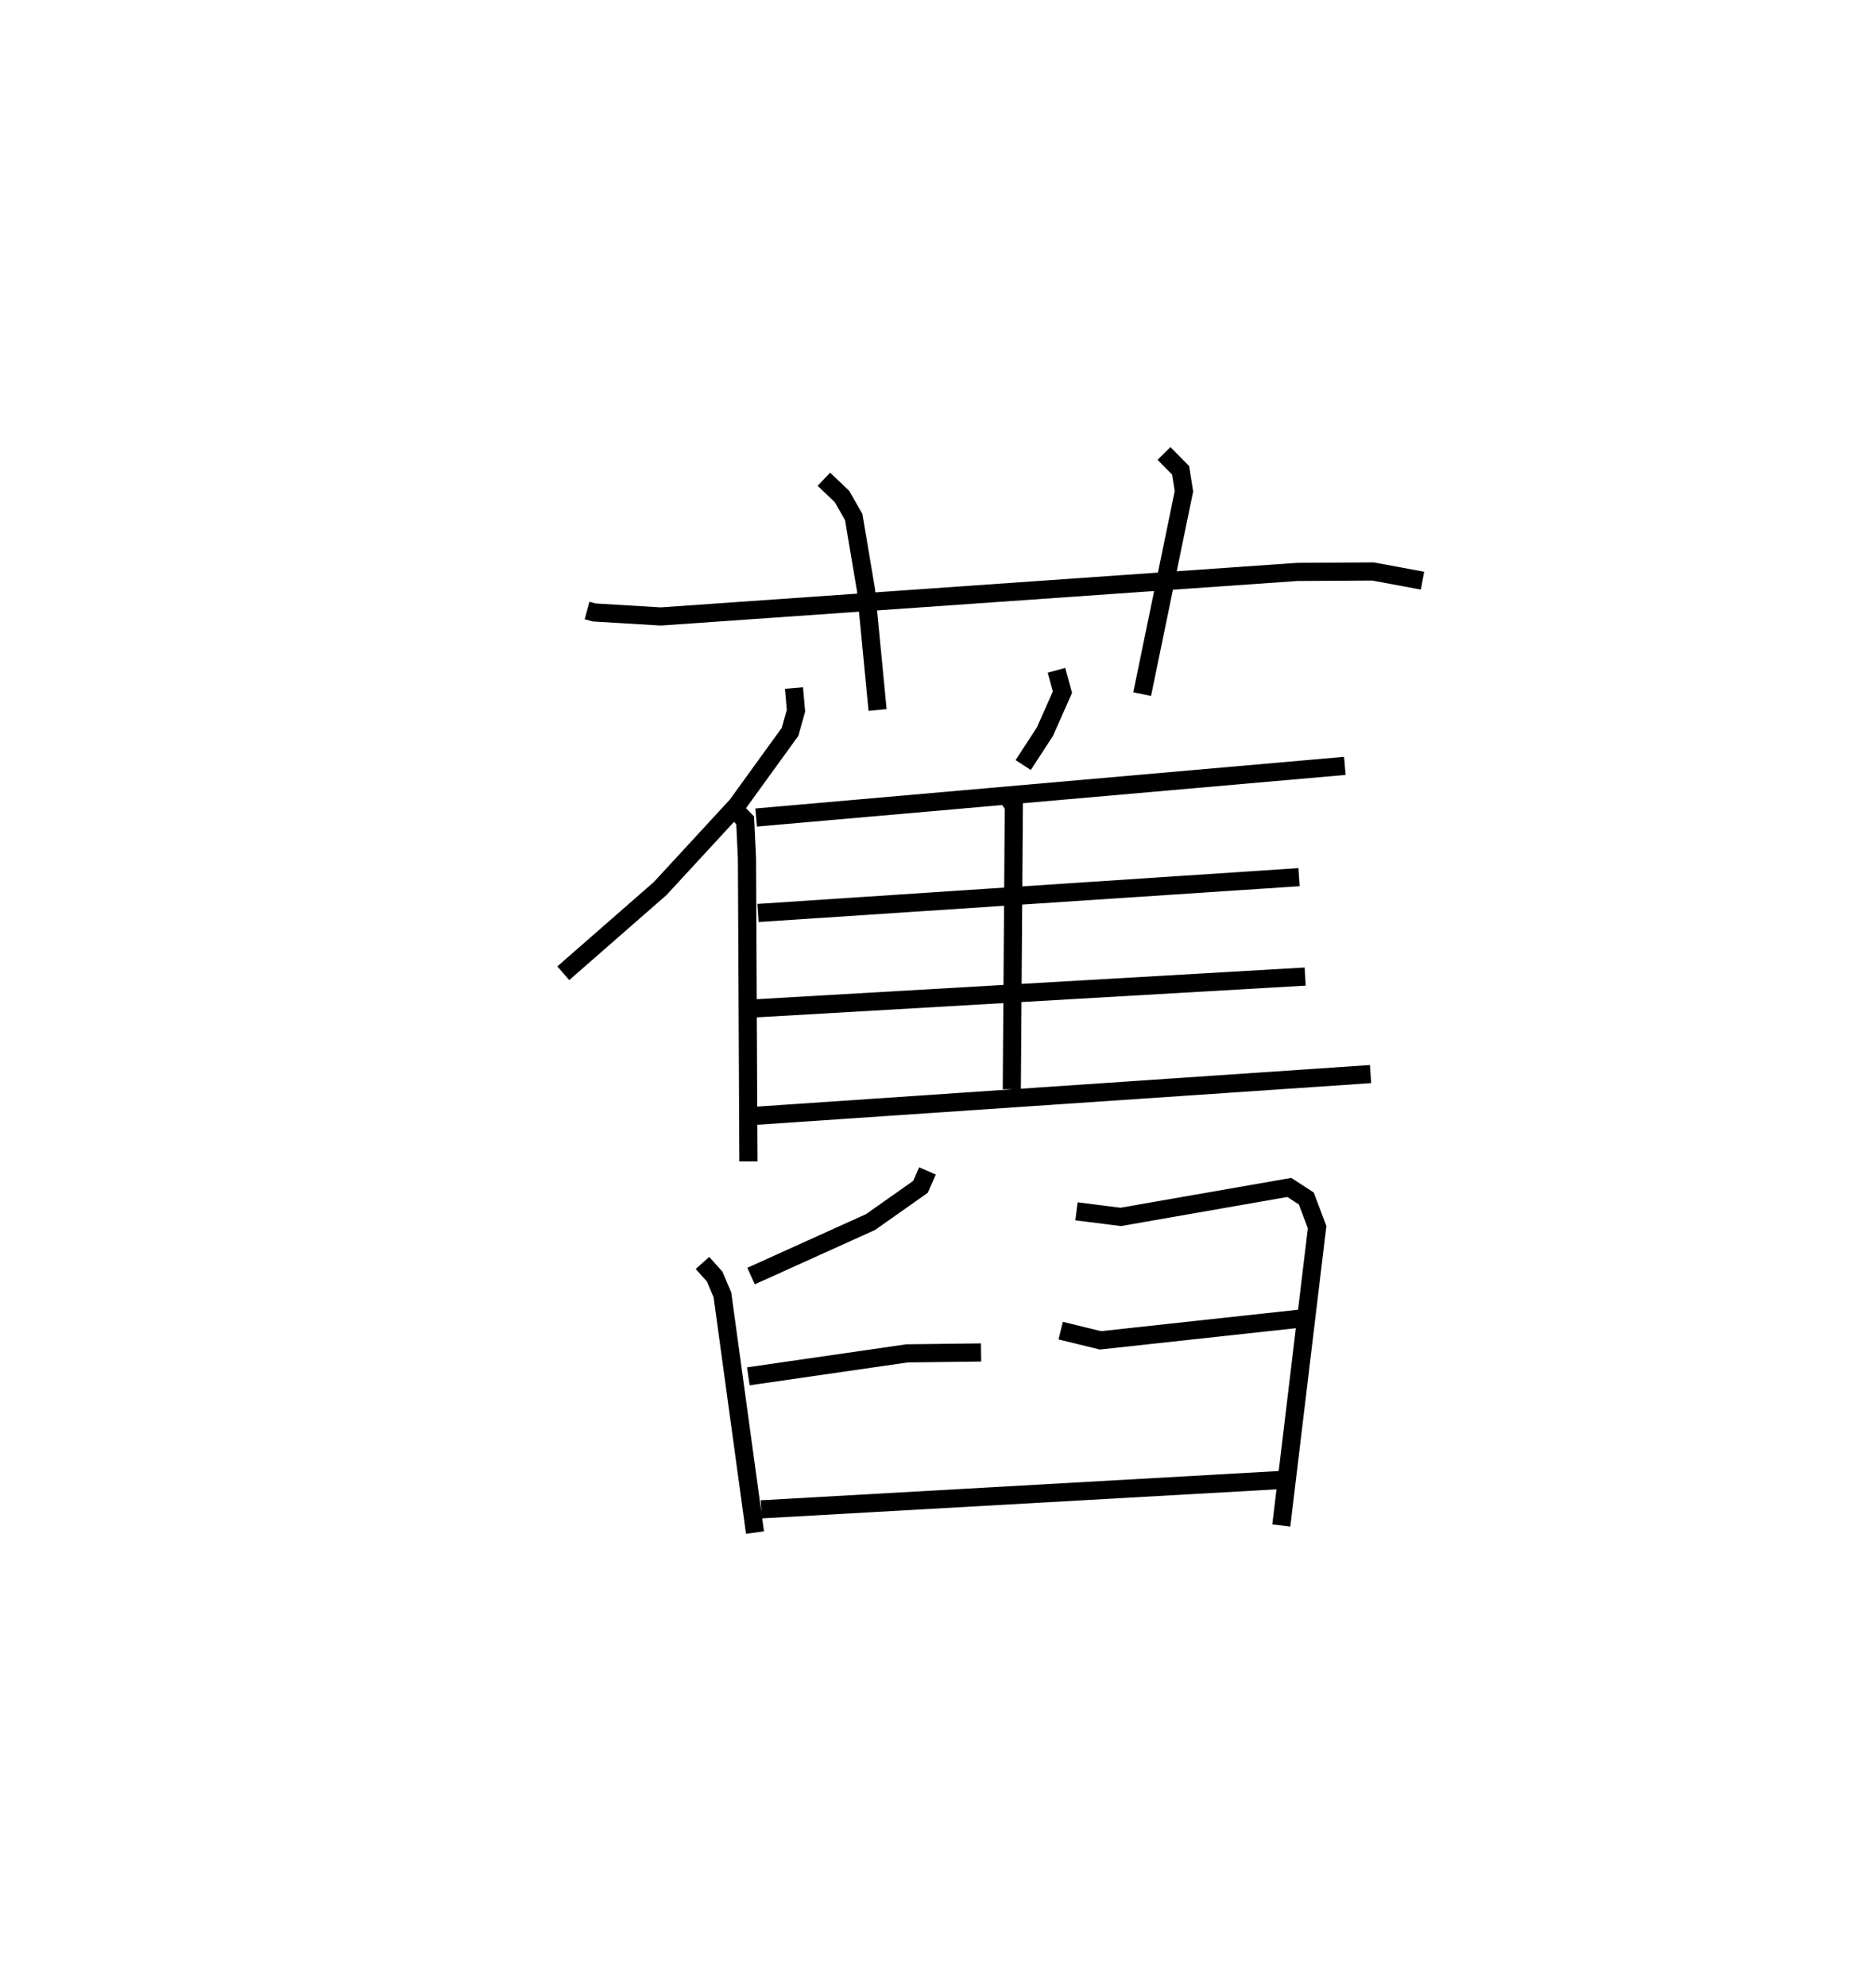 <?xml version="1.0" encoding="utf-8" ?>
<svg baseProfile="full" height="109.493" version="1.1" width="103.41" xmlns="http://www.w3.org/2000/svg" xmlns:ev="http://www.w3.org/2001/xml-events" xmlns:xlink="http://www.w3.org/1999/xlink"><defs /><rect fill="white" height="109.493" width="103.41" x="0" y="0" /><path d="M25,25 m0.0,0.0 m7.359,8.658 l0.396,0.108 3.664,0.221 l35.089,-2.456 4.173,-0.025 l2.73,0.507 m-32.997,-5.592 l0.996,0.948 0.649,1.137 l0.677,4.022 0.638,6.615 m15.789,-14.144 l0.917,0.932 0.182,1.154 l-2.303,11.183 m-19.192,-0.335 l0.109,1.249 -0.326,1.165 l-2.936,4.058 -4.225,4.582 l-5.339,4.669 m9.652,-8.815 l0.373,0.382 0.099,2.094 l0.08,16.714 m16.982,-27.076 l0.329,1.204 -0.966,2.179 l-1.199,1.84 m-14.72,2.894 l32.451,-2.849 m-18.647,1.625 l0.401,0.592 -0.112,15.612 m-13.99,-9.719 l29.822,-1.974 m-30.036,7.237 l30.375,-1.757 m-30.345,7.679 l33.949,-2.303 m-24.424,5.34 l-0.382,0.875 -2.756,1.943 l-6.586,2.978 m-2.678,-0.723 l0.673,0.753 0.426,1.004 l1.796,13.107 m17.722,-17.711 l2.435,0.309 9.295,-1.625 l0.938,0.609 0.595,1.582 l-1.974,16.447 m-29.379,-8.224 l8.748,-1.266 4.082,-0.05 m4.389,-1.204 l2.191,0.536 10.967,-1.194 m-29.666,10.511 l29.005,-1.638 " fill="none" stroke="black" stroke-width="1" /></svg>